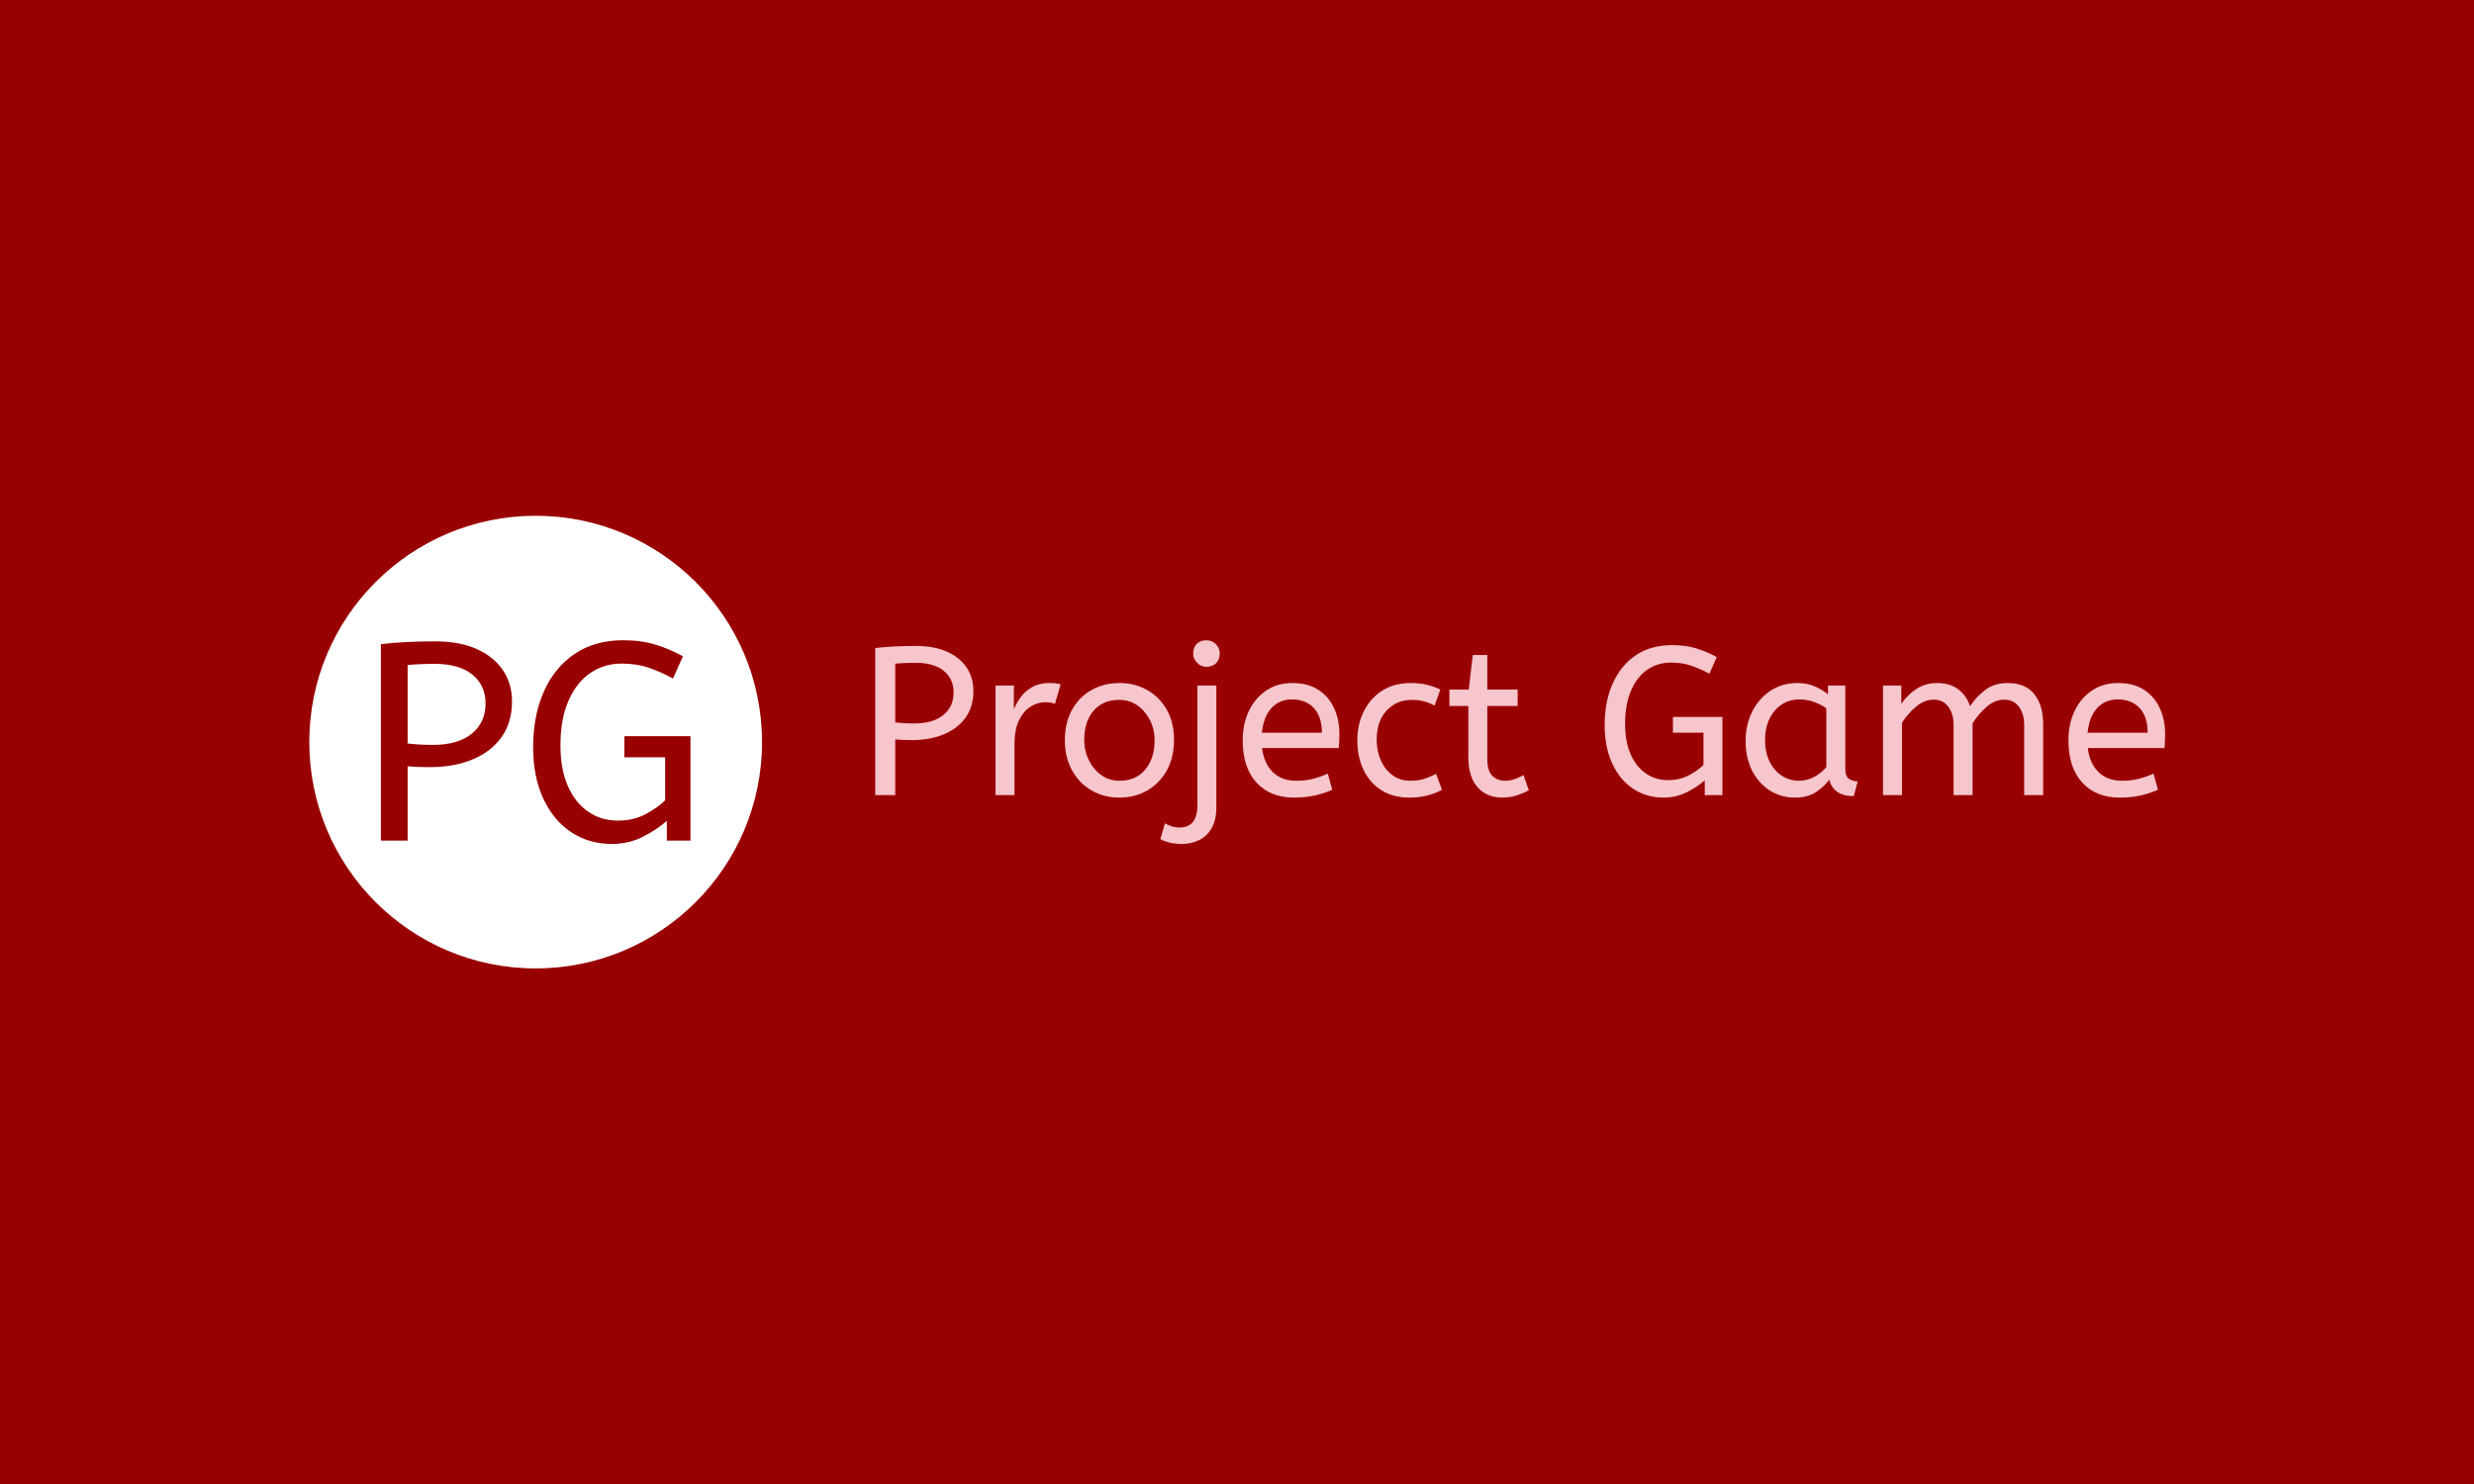 <svg xmlns="http://www.w3.org/2000/svg" version="1.1" xmlns:xlink="http://www.w3.org/1999/xlink" xmlns:svgjs="http://svgjs.dev/svgjs" width="100%" height="100%" viewBox="0 0 1000 600"><rect width="1000" height="600" x="0" y="0" fill="#990000"/><g><circle r="166.667" cx="394.392" cy="416.614" fill="#ffffff" transform="matrix(0.549,0,0,0.549,0,71.317)"/><path d="M300.109 489.139L280.424 489.139L280.424 344.492Q288.914 343.456 299.188 342.938Q309.434 342.42 320.428 342.42L320.428 342.42Q338.444 342.42 351.078 348.118Q363.712 353.817 370.361 363.774Q376.98 373.732 376.98 386.568L376.98 386.568Q376.98 402.109 369.324 412.873Q361.64 423.665 347.97 429.363Q334.3 435.062 316.283 435.062L316.283 435.062Q307.563 435.062 300.109 434.429L300.109 434.429L300.109 489.139ZM318.758 418.686L318.758 418.686Q337.206 418.686 347.366 410.398Q357.496 402.109 357.496 388.237L357.496 388.237Q357.496 374.768 347.768 366.883Q338.041 358.997 319.996 358.997L319.996 358.997Q314.413 358.997 309.434 359.227Q304.455 359.429 300.109 359.832L300.109 359.832L300.109 417.65Q303.419 418.053 308.196 418.37Q312.945 418.686 318.758 418.686ZM450.339 491.614L450.339 491.614Q433.561 491.614 420.495 482.923Q407.458 474.231 399.975 458.172Q392.521 442.113 392.521 420.355L392.521 420.355Q392.521 397.13 400.407 379.431Q408.263 361.702 423.085 351.658Q437.907 341.614 458.829 341.614L458.829 341.614Q472.298 341.614 482.861 344.924Q493.452 348.233 502.776 353.414L502.776 353.414L495.524 369.789Q486.803 365.012 477.795 361.904Q468.787 358.796 457.793 358.796L457.793 358.796Q444.756 358.796 434.597 365.731Q424.438 372.696 418.538 386.165Q412.638 399.634 412.638 419.089L412.638 419.089Q412.638 436.501 418.02 448.847Q423.402 461.165 432.928 467.784Q442.454 474.433 454.887 474.433L454.887 474.433Q466.514 474.433 475.522 469.569Q484.53 464.676 489.71 459.496L489.71 459.496L489.71 427.809L459.664 427.809L459.664 412.268L508.359 412.268L508.359 489.139L490.948 489.139L490.948 474.634Q483.695 481.052 473.334 486.347Q462.974 491.614 450.339 491.614Z " fill="#990000" transform="matrix(0.549,0,0,0.549,0,71.317)"/><path d="M659.129 455.633L644.392 455.633L644.392 347.345Q650.748 346.569 658.439 346.182Q666.11 345.794 674.34 345.794L674.34 345.794Q687.827 345.794 697.286 350.06Q706.744 354.326 711.721 361.781Q716.677 369.235 716.677 378.845L716.677 378.845Q716.677 390.479 710.946 398.537Q705.193 406.617 694.959 410.883Q684.725 415.149 671.237 415.149L671.237 415.149Q664.709 415.149 659.129 414.675L659.129 414.675L659.129 455.633ZM673.09 402.889L673.09 402.889Q686.901 402.889 694.507 396.684Q702.091 390.479 702.091 380.094L702.091 380.094Q702.091 370.011 694.808 364.108Q687.526 358.204 674.017 358.204L674.017 358.204Q669.837 358.204 666.11 358.376Q662.382 358.527 659.129 358.829L659.129 358.829L659.129 402.114Q661.607 402.415 665.183 402.652Q668.738 402.889 673.09 402.889ZM746.927 455.633L732.965 455.633L732.965 374.966L746.474 374.966L746.474 392.505Q748.478 387.377 751.904 382.96Q755.308 378.543 760.436 375.828Q765.542 373.114 772.372 373.114L772.372 373.114Q774.699 373.114 777.026 373.329Q779.353 373.566 780.904 374.04L780.904 374.04L776.724 388.454Q773.773 387.226 769.744 387.226L769.744 387.226Q763.991 387.226 758.798 390.479Q753.606 393.733 750.266 400.563Q746.927 407.393 746.927 417.928L746.927 417.928L746.927 455.633ZM824.189 457.486L824.189 457.486Q812.705 457.486 803.549 452.143Q794.392 446.799 789.199 437.255Q784.007 427.71 784.007 415.3L784.007 415.3Q784.007 402.265 789.285 392.806Q794.564 383.348 803.699 378.22Q812.856 373.114 824.189 373.114L824.189 373.114Q835.501 373.114 844.593 378.22Q853.663 383.348 859.007 392.72Q864.372 402.114 864.372 414.998L864.372 414.998Q864.372 427.861 859.093 437.405Q853.814 446.95 844.744 452.229Q835.673 457.486 824.189 457.486ZM824.189 445.076L824.189 445.076Q836.449 445.076 843.257 436.781Q850.087 428.486 850.087 415.3L850.087 415.3Q850.087 407.242 846.683 400.476Q843.257 393.733 837.44 389.617Q831.622 385.524 824.189 385.524L824.189 385.524Q811.93 385.524 805.1 393.582Q798.27 401.64 798.27 414.998L798.27 414.998Q798.27 423.056 801.696 429.951Q805.1 436.867 810.917 440.982Q816.734 445.076 824.189 445.076ZM870.103 491.614L870.103 491.614Q860.644 491.614 854.288 488.059L854.288 488.059L857.692 476.424Q859.718 477.653 862.583 478.601Q865.449 479.527 868.401 479.527L868.401 479.527Q881.586 479.527 881.586 463.088L881.586 463.088L881.586 374.966L895.548 374.966L895.548 464.467Q895.548 473.947 892.122 479.915Q888.718 485.883 882.987 488.748Q877.234 491.614 870.103 491.614ZM888.244 361.156L888.244 361.156Q884.215 361.156 881.349 358.204Q878.484 355.274 878.484 351.396L878.484 351.396Q878.484 346.893 881.112 344.243Q883.763 341.614 888.244 341.614L888.244 341.614Q892.295 341.614 895.16 344.48Q898.026 347.345 898.026 351.396L898.026 351.396Q898.026 355.726 895.397 358.441Q892.747 361.156 888.244 361.156ZM952.622 457.486L952.622 457.486Q935.256 457.486 925.087 446.411Q914.939 435.316 914.939 415.3L914.939 415.3Q914.939 403.191 919.507 393.668Q924.096 384.123 932.305 378.608Q940.535 373.114 951.394 373.114L951.394 373.114Q963.029 373.114 970.699 378.155Q978.391 383.197 982.269 391.729Q986.147 400.261 986.147 410.495L986.147 410.495Q986.147 415.925 985.673 421.031L985.673 421.031L929.202 421.031Q930.603 432.364 937.109 438.72Q943.638 445.076 954.346 445.076L954.346 445.076Q961.326 445.076 966.907 443.611Q972.487 442.145 977.615 439.819L977.615 439.819L980.868 451.755Q975.288 454.233 968.307 455.87Q961.326 457.486 952.622 457.486ZM929.051 409.719L929.051 409.719L973.263 409.719Q973.263 397.934 967.359 391.557Q961.477 385.201 951.071 385.201L951.071 385.201Q942.086 385.201 936.183 391.492Q930.301 397.762 929.051 409.719ZM1037.339 457.486L1037.339 457.486Q1025.855 457.486 1017.237 452.143Q1008.64 446.799 1003.987 437.255Q999.333 427.71 999.333 415.3L999.333 415.3Q999.333 403.665 1004.051 394.056Q1008.791 384.425 1017.625 378.759Q1026.48 373.114 1038.416 373.114L1038.416 373.114Q1045.246 373.114 1050.439 374.342Q1055.631 375.591 1060.436 377.918L1060.436 377.918L1056.256 389.704Q1051.904 387.528 1047.961 386.515Q1043.997 385.524 1039.192 385.524L1039.192 385.524Q1028.333 385.524 1020.964 393.345Q1013.596 401.187 1013.596 414.998L1013.596 414.998Q1013.596 423.358 1016.698 430.188Q1019.801 437.018 1025.317 441.047Q1030.811 445.076 1038.266 445.076L1038.266 445.076Q1044.147 445.076 1048.349 443.761Q1052.529 442.447 1057.333 439.969L1057.333 439.969L1061.686 451.755Q1056.881 454.383 1050.913 455.935Q1044.923 457.486 1037.339 457.486ZM1106.199 457.486L1106.199 457.486Q1094.564 457.486 1087.82 449.816Q1081.077 442.145 1081.077 427.861L1081.077 427.861L1081.077 390.005L1067.115 390.005L1067.115 377.918L1081.378 377.918L1084.33 352.473L1095.038 352.473L1095.038 377.918L1117.381 377.918L1117.381 390.005L1095.038 390.005L1095.038 428.96Q1095.038 437.944 1098.83 441.521Q1102.644 445.076 1107.922 445.076L1107.922 445.076Q1111.8 445.076 1115.291 443.848Q1118.781 442.598 1121.711 440.896L1121.711 440.896L1125.59 452.056Q1122.487 453.931 1117.23 455.719Q1111.951 457.486 1106.199 457.486ZM1224.721 457.486L1224.721 457.486Q1212.16 457.486 1202.378 450.979Q1192.618 444.472 1187.037 432.45Q1181.436 420.428 1181.436 404.139L1181.436 404.139Q1181.436 386.752 1187.339 373.501Q1193.243 360.229 1204.317 352.71Q1215.413 345.191 1231.077 345.191L1231.077 345.191Q1241.16 345.191 1249.089 347.668Q1256.996 350.146 1263.977 354.024L1263.977 354.024L1258.547 366.284Q1252.019 362.707 1245.275 360.38Q1238.531 358.053 1230.301 358.053L1230.301 358.053Q1220.541 358.053 1212.935 363.246Q1205.33 368.46 1200.913 378.543Q1196.496 388.626 1196.496 403.191L1196.496 403.191Q1196.496 416.226 1200.525 425.469Q1204.554 434.691 1211.686 439.646Q1218.839 444.623 1228.146 444.623L1228.146 444.623Q1236.829 444.623 1243.573 440.982Q1250.317 437.319 1254.195 433.441L1254.195 433.441L1254.195 409.719L1231.701 409.719L1231.701 398.085L1268.156 398.085L1268.156 455.633L1255.121 455.633L1255.121 444.774Q1249.692 449.579 1241.935 453.543Q1234.179 457.486 1224.721 457.486ZM1321.525 457.486L1321.525 457.486Q1311.441 457.486 1303.211 452.38Q1295.002 447.252 1290.111 437.879Q1285.22 428.486 1285.22 415.774L1285.22 415.774Q1285.22 403.665 1290.111 394.056Q1295.002 384.425 1303.599 378.759Q1312.217 373.114 1323.378 373.114L1323.378 373.114Q1330.358 373.114 1336.025 375.505Q1341.691 377.918 1345.871 381.473L1345.871 381.473L1345.871 374.966L1358.605 374.966L1358.605 436.091Q1358.605 441.973 1361.47 443.761Q1364.336 445.55 1367.761 445.55L1367.761 445.55L1364.81 456.409Q1349.922 456.409 1346.819 444.3L1346.819 444.3Q1343.243 449.277 1337.124 453.392Q1330.983 457.486 1321.525 457.486ZM1324.627 445.076L1324.627 445.076Q1330.531 445.076 1335.788 442.21Q1341.067 439.345 1344.643 434.992L1344.643 434.992L1344.643 391.729Q1340.442 388.777 1335.4 386.989Q1330.358 385.201 1324.778 385.201L1324.778 385.201Q1317.345 385.201 1311.678 389.014Q1306.012 392.806 1302.759 399.55Q1299.505 406.294 1299.505 415.3L1299.505 415.3Q1299.505 423.983 1302.759 430.726Q1306.012 437.492 1311.743 441.284Q1317.496 445.076 1324.627 445.076ZM1400.338 455.633L1386.377 455.633L1386.377 374.966L1399.864 374.966L1399.864 388.454Q1404.216 381.947 1410.874 377.53Q1417.553 373.114 1426.085 373.114L1426.085 373.114Q1435.694 373.114 1441.835 377.767Q1447.954 382.421 1450.432 390.178L1450.432 390.178Q1455.236 383.025 1461.829 378.069Q1468.422 373.114 1478.204 373.114L1478.204 373.114Q1491.39 373.114 1497.832 381.409Q1504.274 389.704 1504.274 403.04L1504.274 403.04L1504.274 455.633L1490.312 455.633L1490.312 404.139Q1490.312 395.758 1486.434 390.565Q1482.556 385.351 1475.726 385.351L1475.726 385.351Q1468.745 385.351 1462.777 390.565Q1456.788 395.758 1452.306 402.739L1452.306 402.739L1452.306 455.633L1438.345 455.633L1438.345 404.139Q1438.345 395.758 1434.466 390.565Q1430.588 385.351 1423.758 385.351L1423.758 385.351Q1416.928 385.351 1410.874 390.393Q1404.82 395.435 1400.338 402.265L1400.338 402.265L1400.338 455.633ZM1560.572 457.486L1560.572 457.486Q1543.207 457.486 1533.037 446.411Q1522.889 435.316 1522.889 415.3L1522.889 415.3Q1522.889 403.191 1527.457 393.668Q1532.025 384.123 1540.255 378.608Q1548.485 373.114 1559.344 373.114L1559.344 373.114Q1570.979 373.114 1578.649 378.155Q1586.319 383.197 1590.198 391.729Q1594.076 400.261 1594.076 410.495L1594.076 410.495Q1594.076 415.925 1593.623 421.031L1593.623 421.031L1537.152 421.031Q1538.553 432.364 1545.06 438.72Q1551.588 445.076 1562.275 445.076L1562.275 445.076Q1569.255 445.076 1574.857 443.611Q1580.437 442.145 1585.544 439.819L1585.544 439.819L1588.819 451.755Q1583.217 454.233 1576.236 455.87Q1569.255 457.486 1560.572 457.486ZM1537.002 409.719L1537.002 409.719L1581.213 409.719Q1581.213 397.934 1575.31 391.557Q1569.428 385.201 1559.021 385.201L1559.021 385.201Q1550.037 385.201 1544.133 391.492Q1538.23 397.762 1537.002 409.719Z " fill="#f7c5cc" transform="matrix(0.549,0,0,0.549,0,71.317)"/></g></svg>